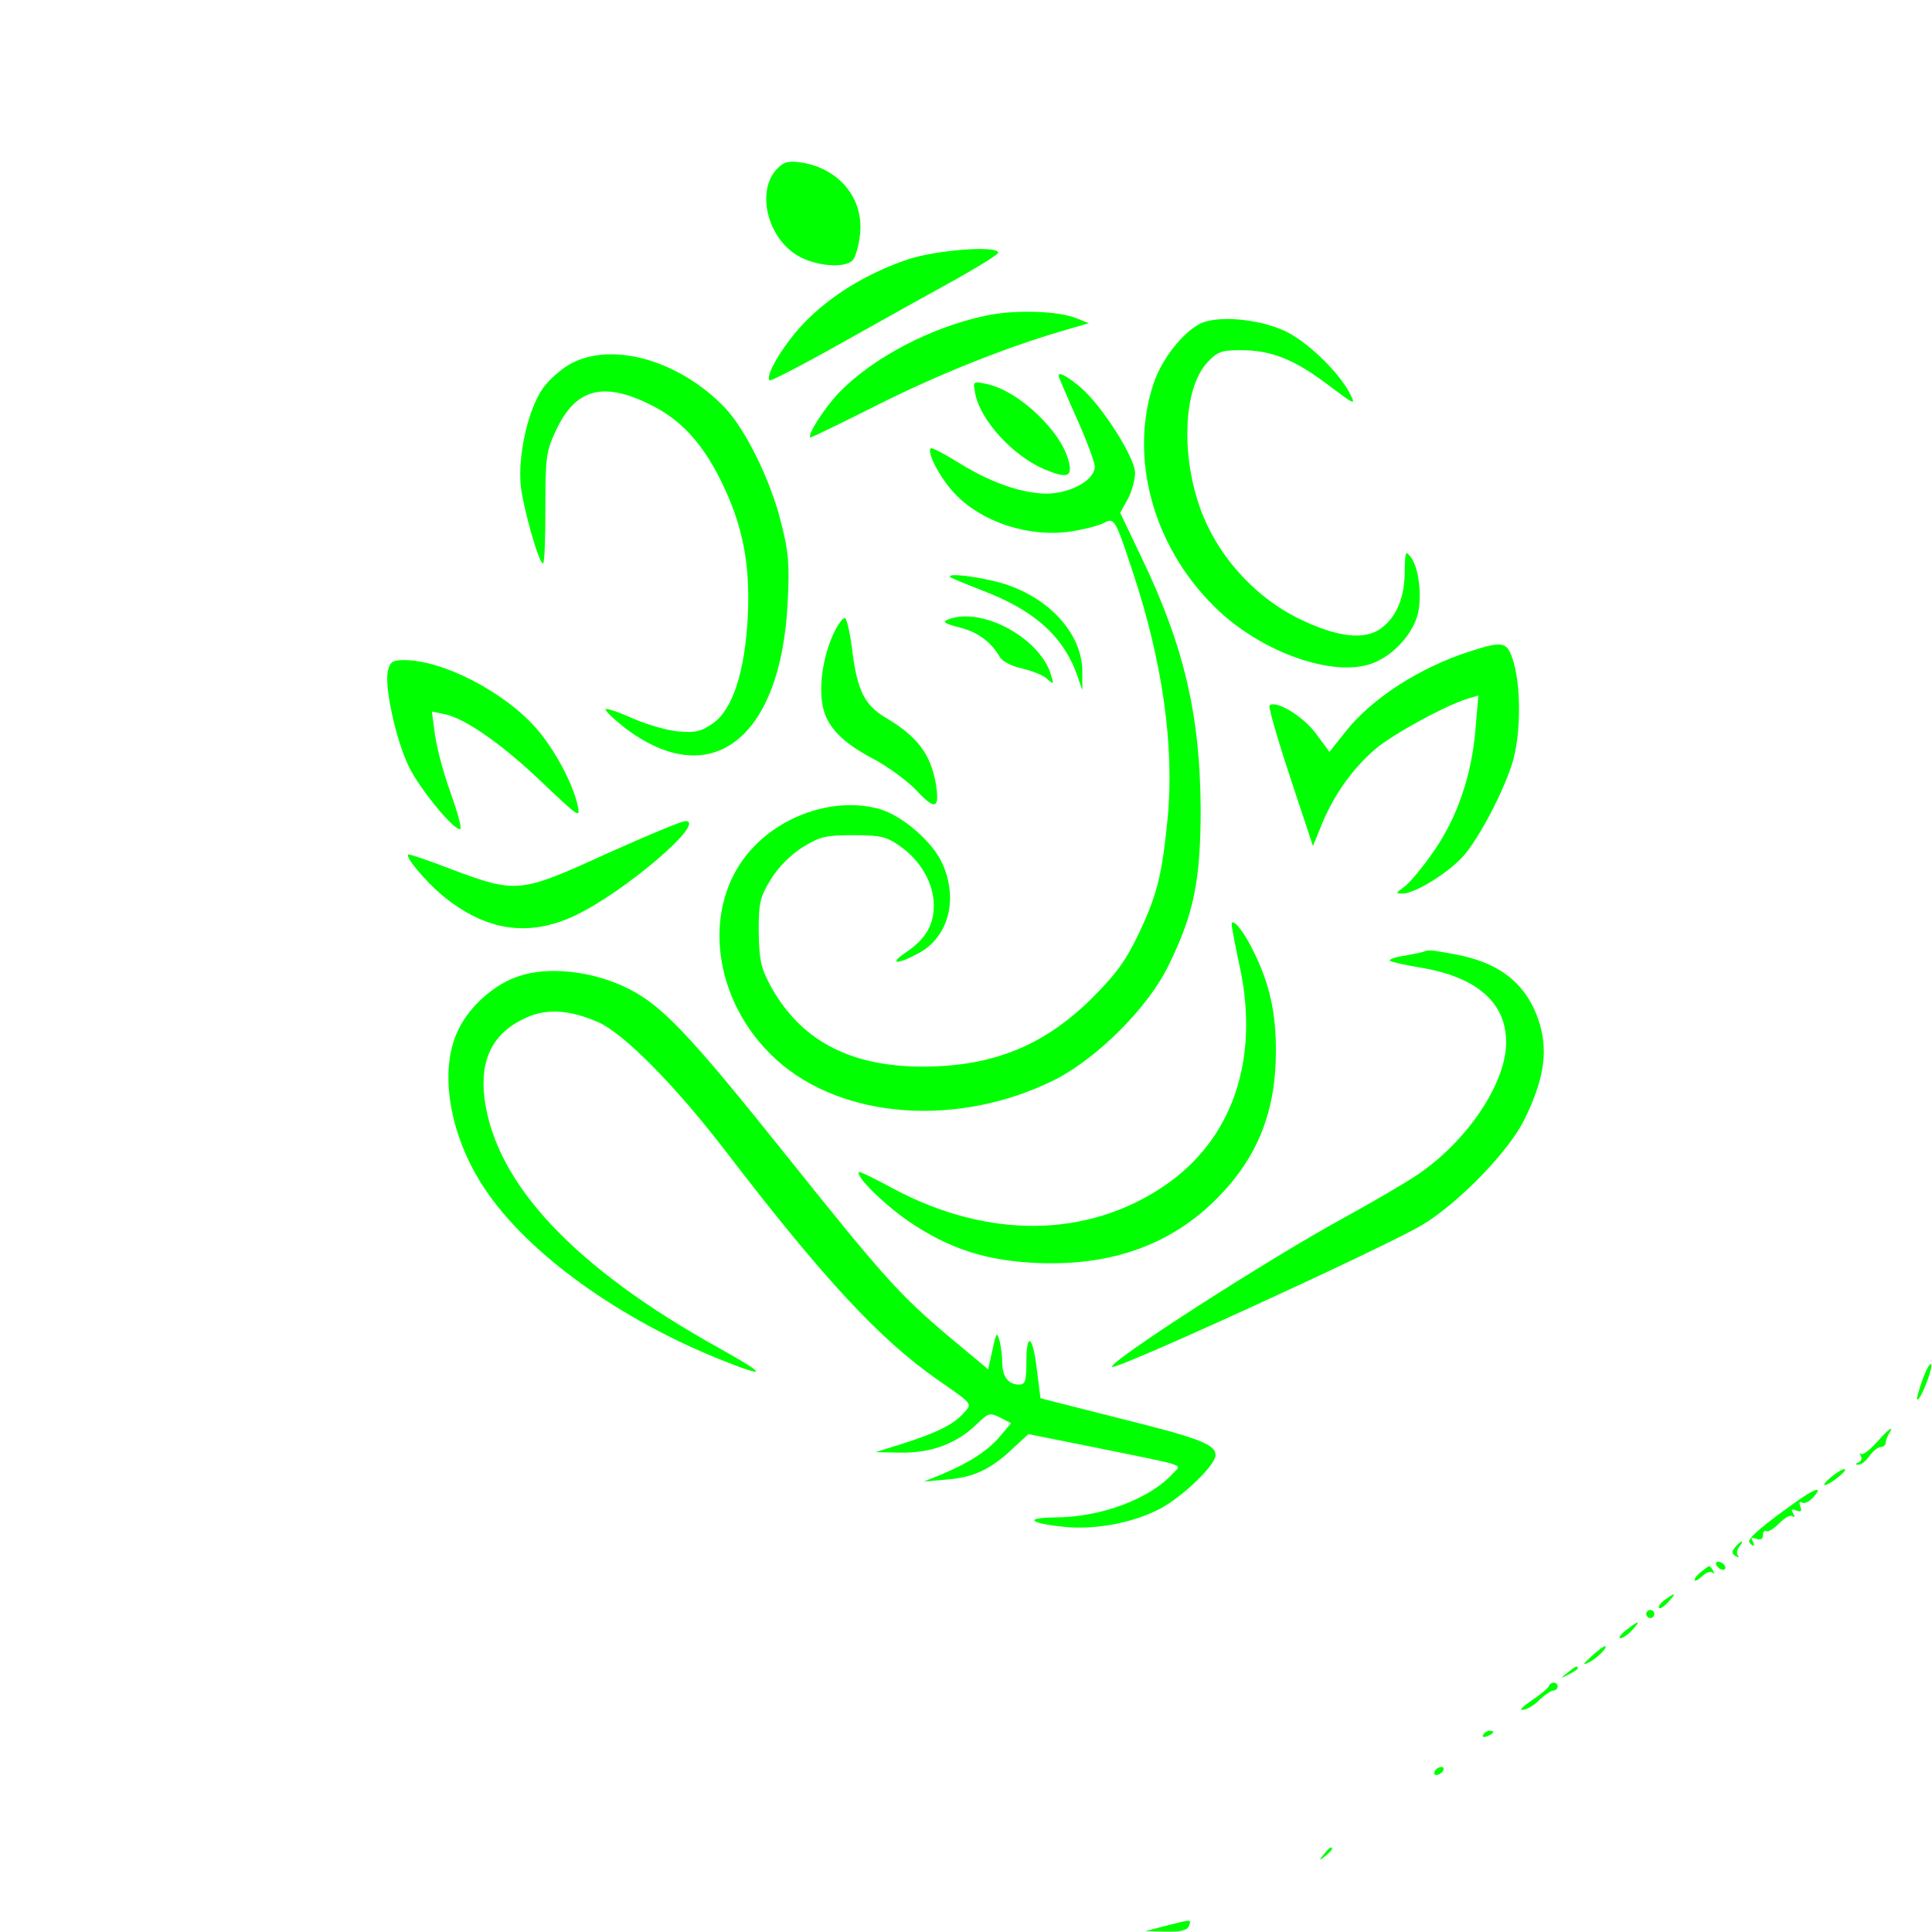 <?xml version="1.0" standalone="no"?>
<!DOCTYPE svg PUBLIC "-//W3C//DTD SVG 20010904//EN"
 "http://www.w3.org/TR/2001/REC-SVG-20010904/DTD/svg10.dtd">
<svg version="1.0" xmlns="http://www.w3.org/2000/svg"
 width="480pt" height="480pt" viewBox="0 0 480 480"
 preserveAspectRatio="xMidYMid meet">

<g transform="translate(0,480) scale(0.1,-0.1)"
fill="#00FF00" stroke="none">
<path d="M1932 4382 c-55 -55 -26 -175 53 -219 45 -25 116 -30 134 -9 6 7 14
33 17 58 13 91 -48 168 -143 184 -33 5 -45 2 -61 -14z"/>
<path d="M2254 4155 c-100 -34 -190 -89 -255 -156 -51 -53 -99 -132 -87 -144
2 -3 83 39 179 93 96 54 222 124 282 157 59 33 107 63 107 67 0 19 -156 7
-226 -17z"/>
<path d="M2450 4016 c-137 -29 -280 -104 -364 -190 -36 -37 -80 -105 -73 -113
1 -1 76 35 167 81 158 79 320 143 460 184 l65 19 -30 12 c-46 19 -153 22 -225
7z"/>
<path d="M2984 3997 c-44 -21 -98 -89 -118 -150 -61 -183 -2 -402 149 -552
109 -110 285 -176 386 -146 53 16 104 68 120 120 13 45 5 119 -16 147 -13 17
-14 14 -15 -34 0 -65 -19 -112 -56 -141 -41 -33 -111 -25 -207 22 -104 51
-192 145 -237 253 -57 138 -53 317 10 384 24 26 35 30 82 30 76 0 132 -22 216
-85 69 -52 71 -53 56 -23 -29 56 -112 135 -167 158 -64 28 -160 36 -203 17z"/>
<path d="M1419 3897 c-24 -13 -56 -41 -71 -63 -37 -53 -62 -169 -54 -243 7
-57 45 -191 55 -191 4 0 6 62 6 138 0 128 2 141 27 194 48 102 116 121 233 63
74 -36 128 -93 175 -187 54 -109 74 -204 68 -337 -7 -141 -38 -235 -88 -269
-29 -20 -44 -23 -87 -19 -29 3 -79 18 -113 33 -33 15 -63 25 -65 22 -3 -3 18
-23 47 -46 214 -163 389 -28 405 313 5 92 2 125 -16 195 -26 106 -88 232 -140
287 -112 117 -278 165 -382 110z"/>
<path d="M2630 3866 c0 -2 20 -49 45 -105 25 -56 45 -110 45 -120 0 -29 -44
-58 -98 -66 -62 -8 -151 20 -238 74 -37 23 -69 40 -72 37 -9 -10 22 -71 57
-109 67 -74 189 -114 295 -97 30 5 65 14 77 20 28 15 29 13 74 -123 73 -220
103 -430 86 -610 -14 -140 -25 -187 -71 -285 -32 -67 -55 -100 -117 -162 -119
-118 -247 -170 -421 -170 -183 0 -306 67 -380 205 -22 42 -26 63 -27 131 0 72
3 85 30 129 19 31 49 61 79 80 44 27 58 30 126 30 67 0 82 -3 117 -28 50 -35
83 -92 83 -146 0 -49 -20 -84 -69 -117 -43 -29 -25 -32 28 -4 77 39 103 135
62 225 -24 54 -100 119 -156 135 -107 30 -239 -12 -319 -101 -126 -140 -97
-377 63 -522 164 -148 451 -169 691 -50 105 53 232 179 283 284 63 128 80 211
80 389 -1 231 -41 405 -147 625 l-53 111 19 34 c10 19 18 48 18 65 0 39 -85
171 -137 214 -34 28 -53 38 -53 27z"/>
<path d="M2423 3822 c13 -67 94 -155 172 -188 55 -23 69 -19 61 16 -15 75
-125 180 -205 196 -34 7 -34 7 -28 -24z"/>
<path d="M2361 3366 c2 -2 36 -16 74 -31 132 -49 206 -114 241 -212 l13 -38 0
45 c1 93 -80 184 -196 220 -57 17 -144 28 -132 16z"/>
<path d="M2070 3224 c-25 -56 -36 -126 -26 -178 10 -51 48 -91 127 -132 37
-20 86 -56 108 -80 45 -48 56 -43 46 19 -13 74 -46 118 -128 166 -49 30 -67
67 -79 160 -5 42 -13 80 -18 85 -4 4 -18 -14 -30 -40z"/>
<path d="M2356 3261 c-16 -6 -10 -10 28 -20 45 -11 79 -36 101 -75 6 -9 30
-22 55 -27 25 -6 53 -17 62 -26 17 -15 17 -14 7 17 -32 89 -173 163 -253 131z"/>
<path d="M3650 3181 c-124 -40 -243 -117 -308 -200 l-39 -49 -34 46 c-32 43
-100 84 -115 69 -3 -3 20 -83 51 -177 l57 -172 22 54 c30 73 76 138 133 187
45 38 177 110 232 126 l24 7 -7 -81 c-9 -117 -46 -224 -106 -309 -27 -39 -60
-78 -72 -86 -21 -15 -21 -16 -3 -16 32 0 120 56 154 97 38 46 93 150 117 223
22 67 24 186 5 253 -16 54 -24 56 -111 28z"/>
<path d="M964 3134 c-10 -37 19 -170 51 -237 27 -57 118 -167 129 -156 3 3 -8
43 -24 88 -17 46 -34 110 -39 143 l-8 60 30 -6 c52 -10 146 -76 244 -170 93
-88 95 -90 88 -56 -12 54 -58 140 -104 192 -80 90 -231 168 -327 168 -28 0
-35 -4 -40 -26z"/>
<path d="M1507 2679 c-214 -98 -224 -99 -382 -40 -59 23 -110 40 -111 38 -7
-7 43 -66 83 -100 108 -90 216 -107 333 -51 122 58 328 234 273 234 -10 0 -98
-37 -196 -81z"/>
<path d="M3060 2503 c0 -5 9 -54 21 -109 48 -229 -20 -426 -188 -540 -191
-130 -437 -133 -672 -8 -46 25 -85 44 -87 42 -9 -10 62 -80 123 -122 101 -69
195 -99 323 -104 185 -7 332 47 446 163 99 101 144 214 144 365 0 95 -16 166
-55 245 -24 51 -55 88 -55 68z"/>
<path d="M3535 2435 c-5 -2 -27 -6 -49 -10 -21 -3 -36 -9 -33 -12 3 -3 40 -11
82 -18 136 -24 207 -87 207 -185 0 -101 -97 -246 -221 -329 -31 -21 -112 -68
-181 -106 -191 -104 -588 -360 -577 -371 9 -9 683 300 771 353 91 55 216 184
254 263 47 96 58 164 38 234 -29 98 -96 154 -211 175 -61 11 -64 12 -80 6z"/>
<path d="M1290 2375 c-60 -19 -123 -74 -151 -133 -50 -100 -23 -263 65 -395
107 -161 333 -324 591 -427 114 -45 111 -36 -9 31 -357 198 -554 407 -582 618
-13 100 21 166 104 203 51 23 109 19 179 -12 63 -28 190 -156 315 -319 243
-317 382 -467 526 -568 91 -63 88 -60 66 -84 -25 -28 -65 -48 -149 -75 l-70
-22 65 -1 c75 -1 137 23 186 70 30 29 33 30 59 17 l27 -14 -27 -32 c-30 -36
-77 -66 -143 -94 l-47 -19 56 5 c67 5 110 25 164 76 l40 37 165 -33 c235 -48
216 -41 195 -64 -58 -64 -180 -110 -295 -110 -75 -1 -64 -14 20 -23 78 -9 175
9 243 45 57 31 137 108 137 133 0 26 -40 42 -234 90 l-201 51 -9 72 c-10 85
-26 95 -26 17 0 -46 -3 -55 -18 -55 -27 0 -42 20 -42 55 0 16 -3 41 -7 55 -6
22 -8 19 -17 -23 l-11 -49 -96 80 c-123 104 -162 147 -398 442 -255 319 -320
387 -411 429 -84 39 -188 50 -260 26z"/>
<path d="M4777 1374 c-9 -26 -16 -49 -14 -51 7 -6 39 75 35 87 -2 6 -11 -10
-21 -36z"/>
<path d="M4662 1216 c-17 -19 -34 -32 -38 -28 -4 4 -4 2 -1 -5 4 -6 1 -14 -5
-16 -9 -4 -10 -6 -1 -6 6 -1 19 9 28 22 8 12 21 22 28 22 6 0 12 5 12 10 0 6
4 16 8 23 15 23 -1 12 -31 -22z"/>
<path d="M4549 1130 c-31 -26 -15 -26 18 0 14 11 21 20 15 20 -5 0 -20 -9 -33
-20z"/>
<path d="M4474 1077 c-94 -66 -133 -100 -128 -108 3 -5 7 -9 10 -9 3 0 2 5 -2
12 -5 8 -2 9 9 5 11 -4 17 -1 17 9 0 8 4 13 9 10 4 -3 18 6 31 19 13 13 27 22
33 18 6 -4 7 -1 2 7 -6 10 -4 12 8 7 12 -4 14 -2 10 10 -4 10 -2 14 4 10 6 -4
18 2 28 13 24 26 8 24 -31 -3z"/>
<path d="M4311 956 c-9 -11 -9 -16 1 -22 7 -4 10 -4 6 1 -4 4 -3 14 3 22 6 7
9 13 6 13 -2 0 -10 -6 -16 -14z"/>
<path d="M4265 910 c3 -5 11 -10 16 -10 6 0 7 5 4 10 -3 6 -11 10 -16 10 -6 0
-7 -4 -4 -10z"/>
<path d="M4228 896 c-10 -7 -18 -17 -18 -21 0 -5 8 -1 18 8 10 10 22 14 27 10
4 -5 5 -2 1 5 -9 14 -7 15 -28 -2z"/>
<path d="M4136 825 c-11 -8 -17 -17 -14 -20 2 -3 13 4 23 15 21 23 18 25 -9 5z"/>
<path d="M4090 790 c0 -5 5 -10 10 -10 6 0 10 5 10 10 0 6 -4 10 -10 10 -5 0
-10 -4 -10 -10z"/>
<path d="M4040 750 c-14 -11 -20 -20 -14 -20 6 0 19 9 29 20 23 25 17 25 -15
0z"/>
<path d="M3953 684 c-20 -18 -22 -22 -7 -15 21 10 52 41 41 41 -3 0 -19 -12
-34 -26z"/>
<path d="M3894 644 c-18 -14 -18 -15 4 -4 12 6 22 13 22 15 0 8 -5 6 -26 -11z"/>
<path d="M3848 611 c-1 -5 -21 -21 -43 -36 -22 -15 -32 -25 -21 -23 11 1 30
13 42 26 13 12 28 22 34 22 5 0 10 5 10 10 0 12 -17 13 -22 1z"/>
<path d="M3685 490 c-3 -6 1 -7 9 -4 18 7 21 14 7 14 -6 0 -13 -4 -16 -10z"/>
<path d="M3565 400 c-3 -5 -2 -10 4 -10 5 0 13 5 16 10 3 6 2 10 -4 10 -5 0
-13 -4 -16 -10z"/>
<path d="M3289 193 c-13 -16 -12 -17 4 -4 16 13 21 21 13 21 -2 0 -10 -8 -17
-17z"/>
<path d="M2895 15 l-50 -13 51 -1 c38 -1 53 3 58 14 6 17 8 17 -59 0z"/>
</g>
</svg>
